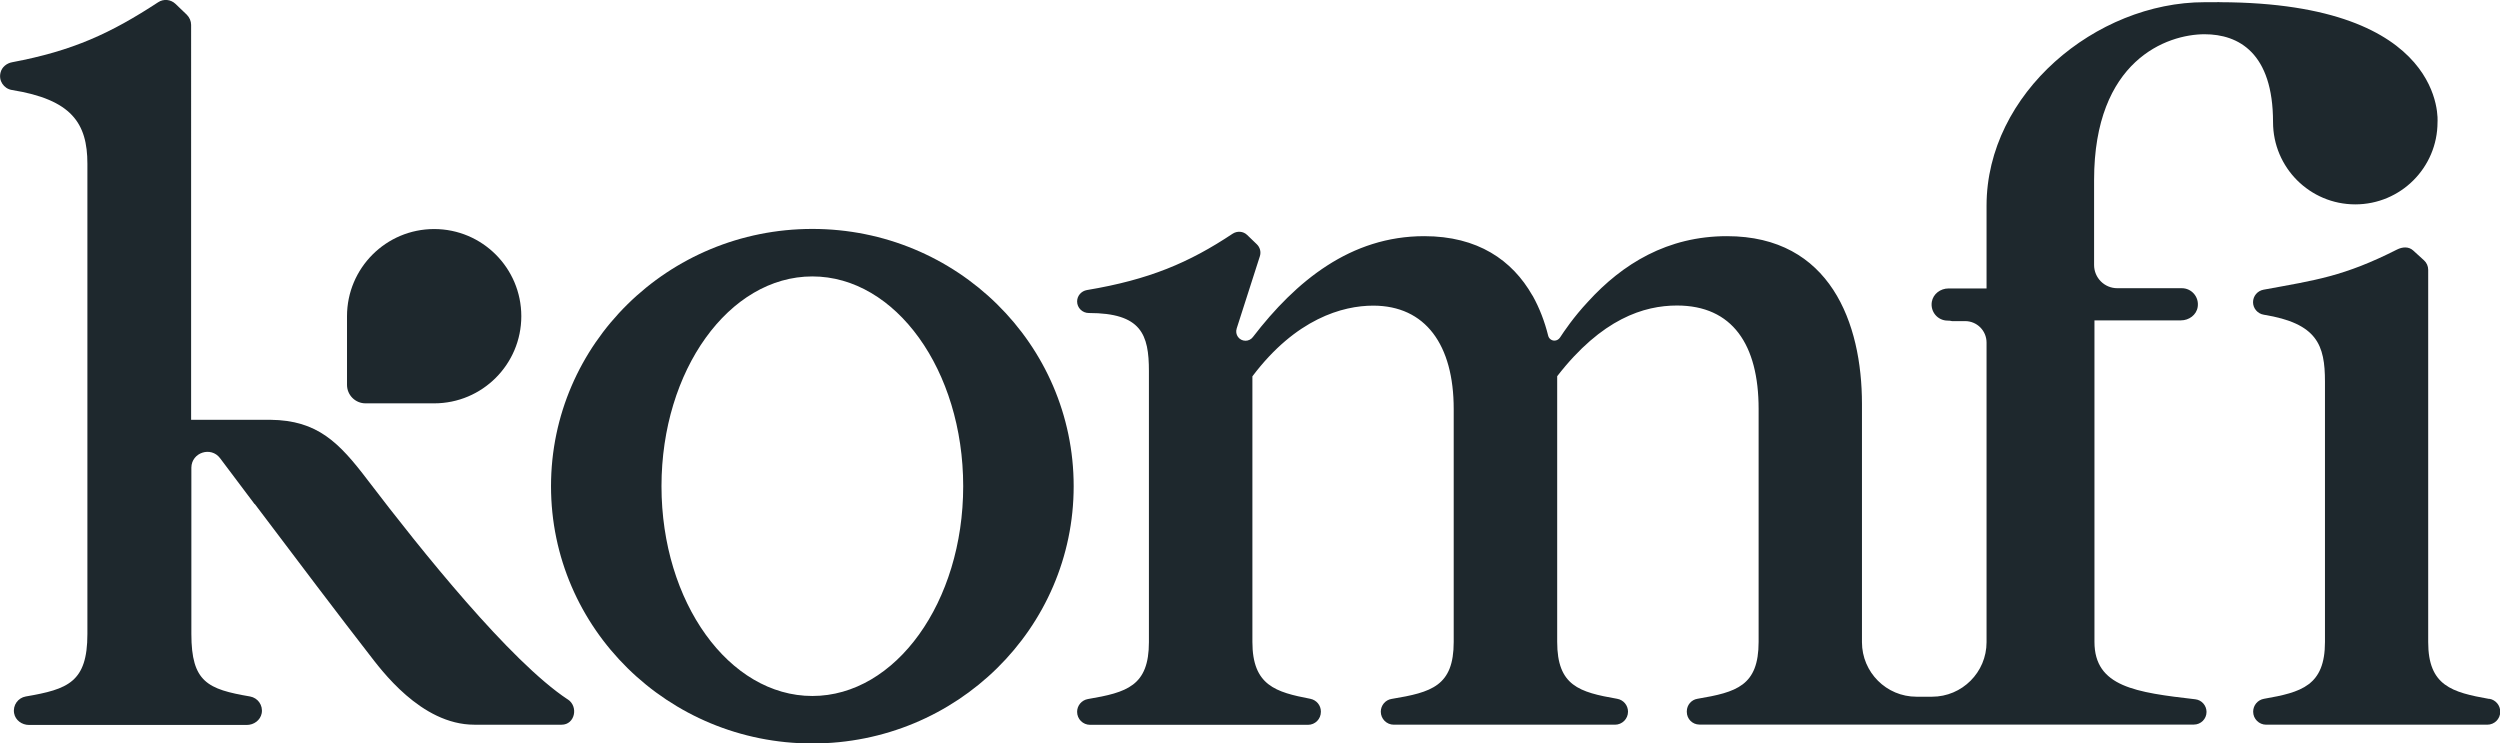 <?xml version="1.0" encoding="UTF-8"?>
<svg id="Layer_2" data-name="Layer 2" xmlns="http://www.w3.org/2000/svg" xmlns:xlink="http://www.w3.org/1999/xlink" viewBox="0 0 203.67 60.57">
  <defs>
    <style>
      .cls-1 {
        fill: none;
      }

      .cls-2 {
        clip-path: url(#clippath-1);
      }

      .cls-3 {
        fill: #1e282d;
      }

      .cls-4 {
        clip-path: url(#clippath);
      }
    </style>
    <clipPath id="clippath">
      <rect class="cls-1" width="203.67" height="60.57"/>
    </clipPath>
    <clipPath id="clippath-1">
      <rect class="cls-1" y="0" width="203.67" height="60.57"/>
    </clipPath>
  </defs>
  <g id="Layer_1-2" data-name="Layer 1">
    <g id="komfi_logo_dakr" data-name="komfi logo dakr">
      <g class="cls-4">
        <g class="cls-2">
          <path class="cls-3" d="M179.6,2.79c2.78,0,5.58,1.52,5.58,7.16,0,3.7,3,6.7,6.7,6.7s6.7-3,6.7-6.7c0,0,.83-9.72-17.72-9.77-.05,0-.1-.01-.15-.01-.05,0-.09,0-.14.01h-.97c-8.84,0-17.76,7.41-17.76,16.58v6.74h-3.1c-.65,0-1.25.44-1.36,1.09-.13.82.49,1.53,1.29,1.53.12,0,.24.01.35.04h1.07c.97,0,1.75.78,1.75,1.75v24.41c0,2.45-1.99,4.44-4.44,4.44h-1.27c-2.45,0-4.44-1.99-4.44-4.44v-19.42c0-6.56-2.57-13.66-11-13.66-4.84,0-8.51,2.25-11.32,5.34-1.17,1.25-1.96,2.43-2.28,2.92-.1.15-.27.25-.45.25-.24,0-.45-.16-.51-.39-.29-1.17-.71-2.26-1.26-3.25-.01-.02-.02-.03-.03-.04-1.64-2.88-4.46-4.83-8.81-4.83-5.99,0-10.45,3.65-13.96,8.22-.14.19-.37.3-.6.3-.52,0-.88-.5-.72-1l1.89-5.89c.11-.35.01-.72-.25-.97l-.79-.76c-.32-.31-.81-.34-1.18-.1-3.55,2.36-6.79,3.74-11.87,4.59-.46.08-.8.47-.8.93,0,.52.43.94.95.94,4.28,0,4.9,1.74,4.9,4.73v22.08c0,3.58-1.8,4.1-4.97,4.64-.51.09-.88.53-.88,1.04h0c0,.59.47,1.06,1.06,1.06h17.75c.58,0,1.05-.47,1.05-1.06v-.02c0-.51-.36-.94-.86-1.04-2.81-.54-4.72-1.08-4.72-4.63v-21.64c3.54-4.7,7.36-5.76,9.84-5.76,4.26,0,6.56,3.19,6.56,8.42v18.98c0,3.59-1.8,4.1-5.06,4.64-.51.08-.88.53-.88,1.04,0,.58.47,1.06,1.06,1.06h18.02c.58,0,1.06-.47,1.06-1.06h0c0-.52-.37-.96-.88-1.05-3.1-.54-4.89-1.06-4.89-4.64v-21.64c3.64-4.7,7.09-5.76,9.76-5.76,4.52,0,6.65,3.19,6.65,8.42v18.98c0,3.59-1.8,4.1-4.99,4.64-.49.08-.86.51-.86,1.02v.05c0,.57.46,1.03,1.03,1.03h40.28c.57,0,1.03-.46,1.03-1.03,0-.52-.39-.97-.91-1.03-4.84-.56-8.22-1.01-8.22-4.68v-26.19h7.05c.65,0,1.26-.44,1.36-1.09.13-.82-.5-1.53-1.29-1.53h-5.26c-1.05,0-1.89-.85-1.89-1.89v-6.92c0-9.77,5.94-11.88,9.01-11.88"/>
          <path class="cls-3" d="M202.79,56.94c-3.04-.54-4.97-1.07-4.97-4.63v-30.33c0-.29-.12-.57-.34-.77l-.89-.81c-.37-.33-.87-.29-1.31-.07-4.35,2.2-6.62,2.49-10.87,3.27-.5.09-.86.52-.86,1.02s.37.94.88,1.02c4.35.71,4.98,2.46,4.98,5.46v21.2c0,3.57-1.93,4.1-4.97,4.63-.51.09-.88.53-.88,1.05,0,.59.48,1.06,1.06,1.06h18.01c.59,0,1.06-.47,1.06-1.06,0-.51-.37-.96-.88-1.05"/>
          <path class="cls-3" d="M66.18,18.65c-11.76,0-21.29,9.38-21.29,20.96s9.53,20.96,21.29,20.96,21.29-9.38,21.29-20.96-9.53-20.96-21.29-20.96M66.18,56.7c-6.79,0-12.29-7.65-12.29-17.09s5.5-17.09,12.29-17.09,12.29,7.65,12.29,17.09-5.5,17.09-12.29,17.09"/>
          <path class="cls-3" d="M29.78,32.86h5.59c3.92,0,7.1-3.18,7.1-7.1s-3.18-7.1-7.1-7.1-7.1,3.18-7.1,7.1v5.59c0,.84.68,1.51,1.51,1.51"/>
          <path class="cls-3" d="M46.25,56.98c-4.69-3.1-11.94-12.15-16.29-17.86-2.33-3.07-4.09-4.88-7.93-4.92h-1.86s-.13,0-.13,0h-4.47V2.03c0-.31-.13-.61-.35-.83l-.93-.89c-.38-.36-.96-.42-1.4-.13C9.01,2.72,5.93,4.14.99,5.07c-.44.08-.83.39-.94.82-.19.68.26,1.33.91,1.44,4.87.78,6.16,2.7,6.16,6.01v38.31c0,3.93-1.58,4.5-5.02,5.09-.63.11-1.07.71-.95,1.37.1.56.63.95,1.21.95h17.75c.57,0,1.1-.38,1.21-.95.12-.66-.32-1.26-.95-1.37-3.45-.59-4.78-1.17-4.78-5.09v-13.56c.02-1.23,1.6-1.75,2.34-.76l2.82,3.75v-.03c3.27,4.34,7.26,9.61,9.31,12.24.95,1.22,4.22,5.75,8.58,5.75h7.12c1.07,0,1.39-1.47.5-2.06"/>
        </g>
      </g>
    </g>
  </g>
</svg>